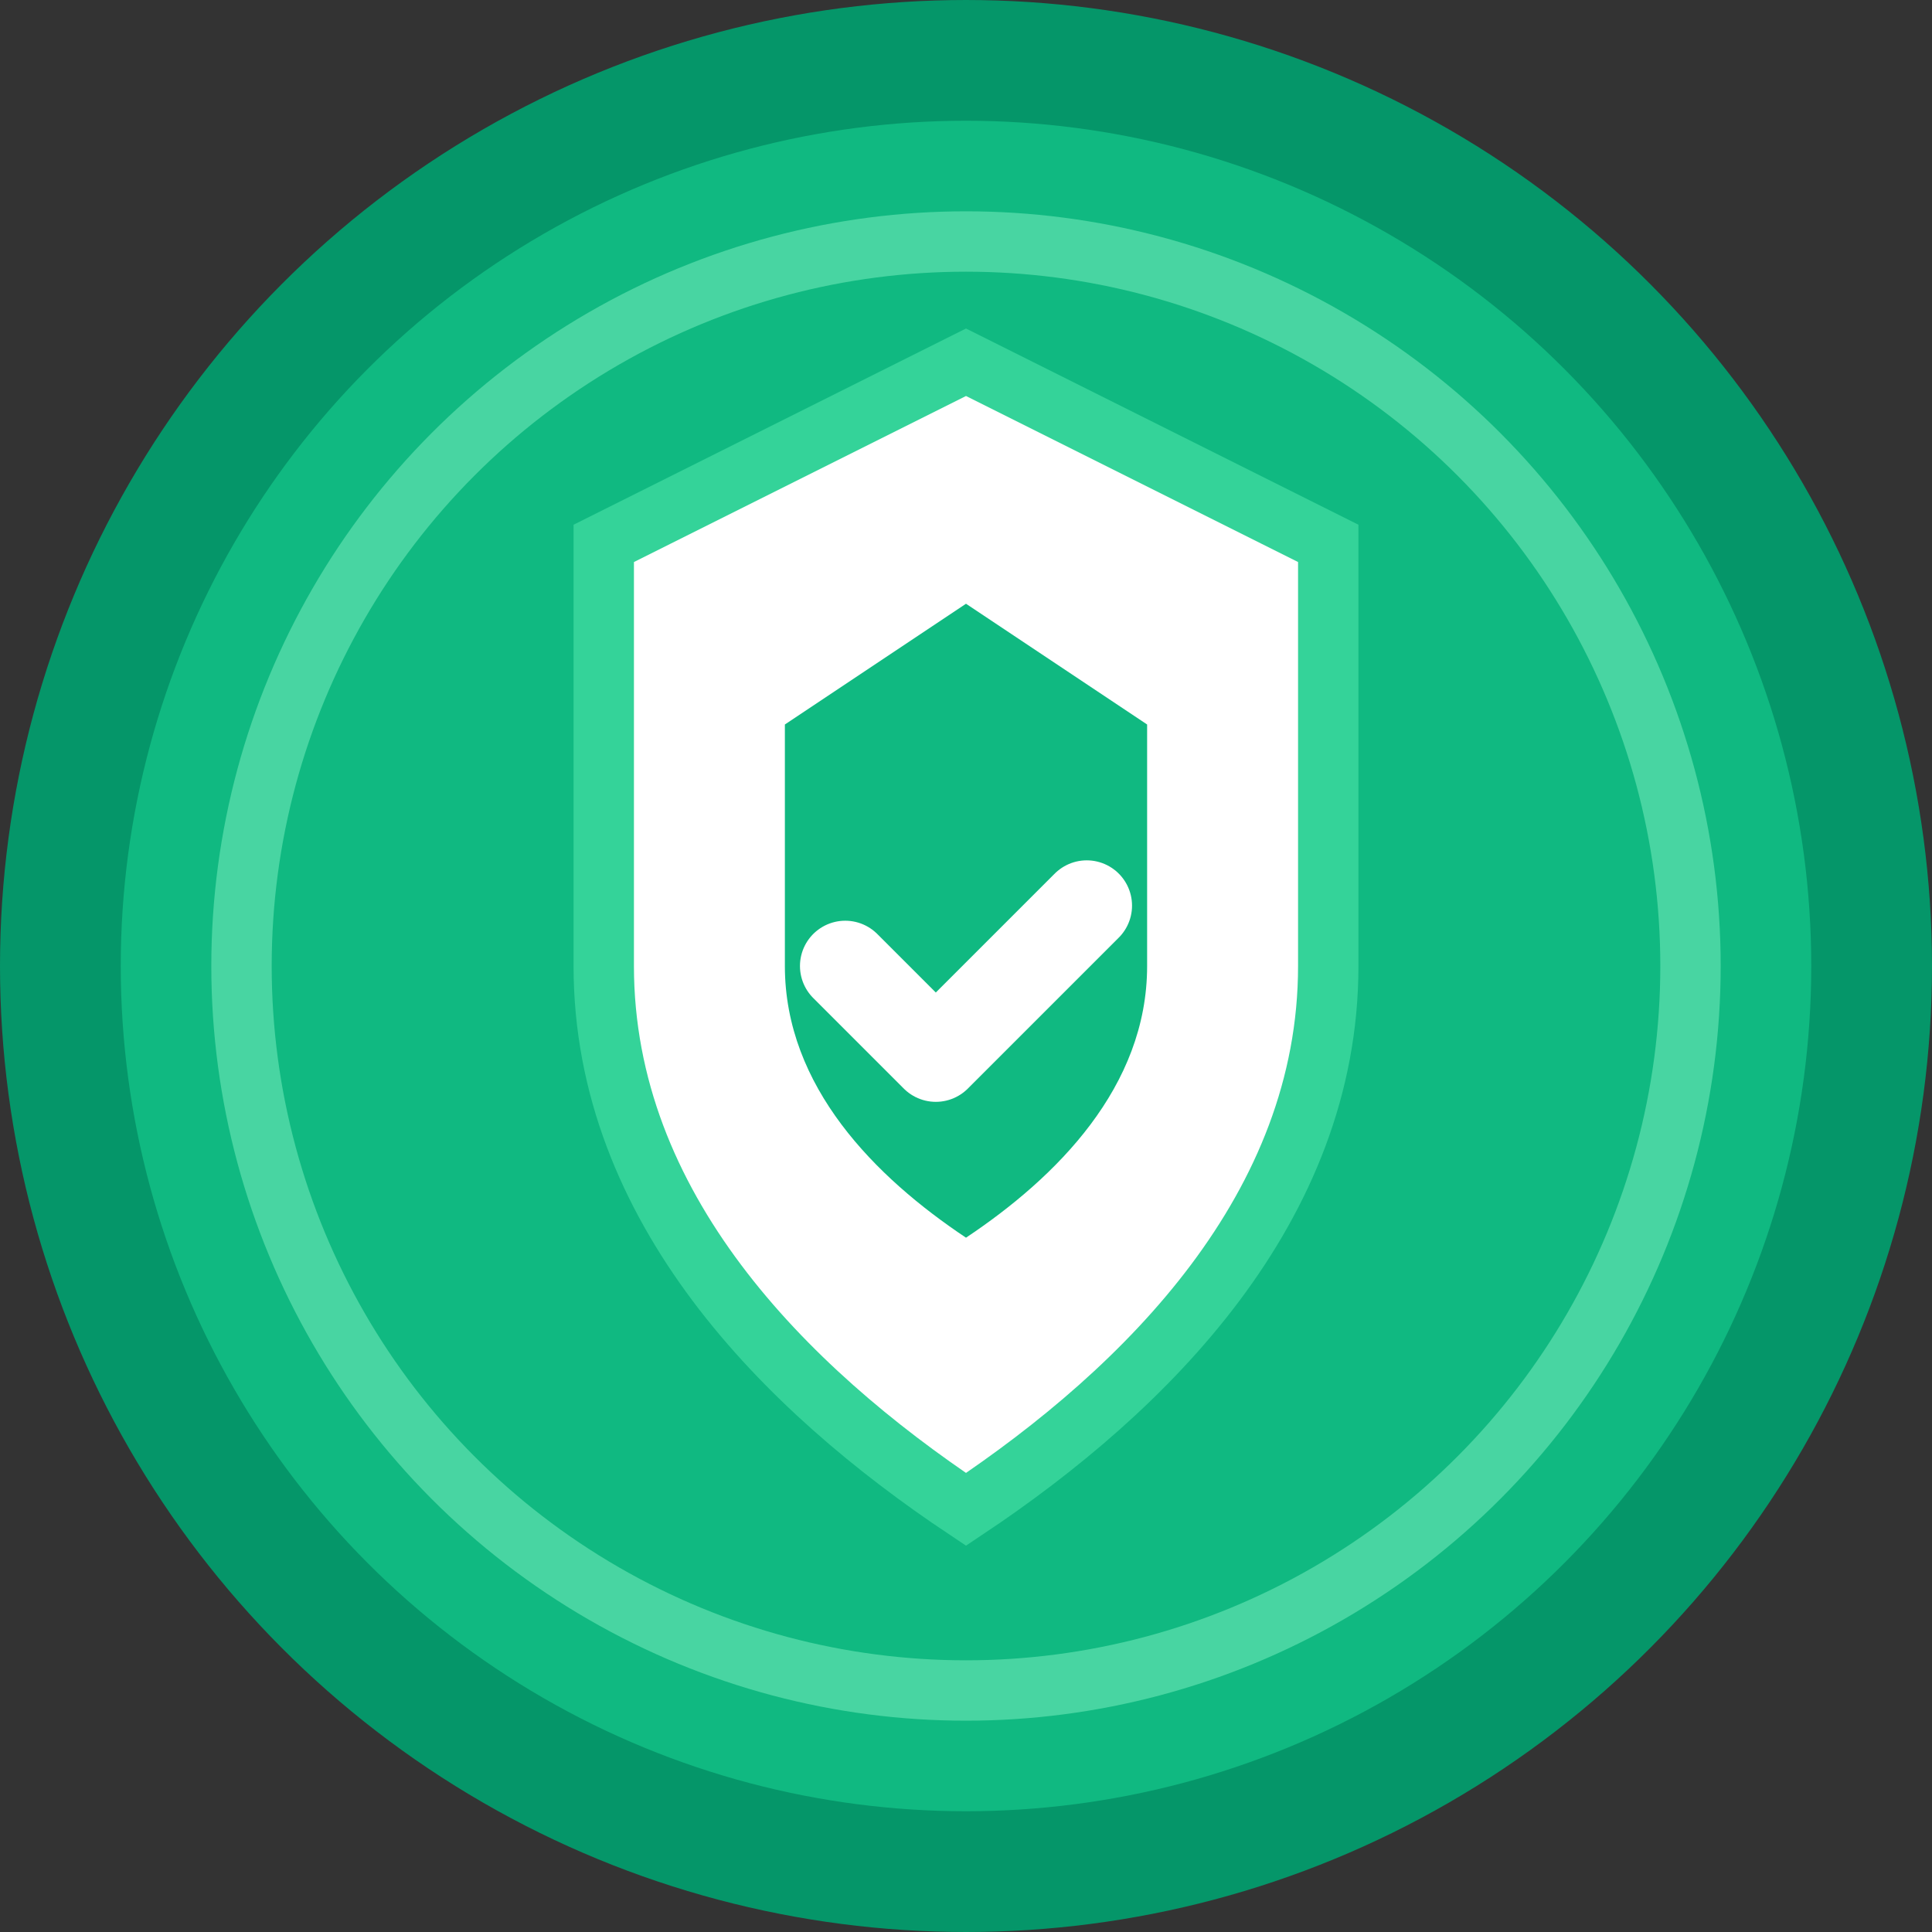 <svg width="32" height="32" viewBox="0 0 32 32" fill="none" xmlns="http://www.w3.org/2000/svg">
  <rect x="0" y="0" width="32" height="32" fill="#333333" stroke="none"/>
  <!-- Background circle -->
  <circle cx="16" cy="16" r="15" fill="#10B981" stroke="#059669" stroke-width="2"/>
  
  <!-- Shield shape -->
  <path d="M16 6L22 9V16C22 20 19 23 16 25C13 23 10 20 10 16V9L16 6Z" fill="#FFF" stroke="#34D399" stroke-width="1"/>
  
  <!-- Shield center emblem -->
  <path d="M16 10L19 12V16C19 18 17.5 19.5 16 20.5C14.5 19.5 13 18 13 16V12L16 10Z" fill="#10B981"/>
  
  <!-- Checkmark -->
  <path d="M14 16L15.5 17.5L18 15" stroke="#FFF" stroke-width="1.5" fill="none" stroke-linecap="round" stroke-linejoin="round"/>
  
  <!-- Glow effect -->
  <circle cx="16" cy="16" r="12" fill="none" stroke="#6EE7B7" stroke-width="1" opacity="0.6"/>
</svg>